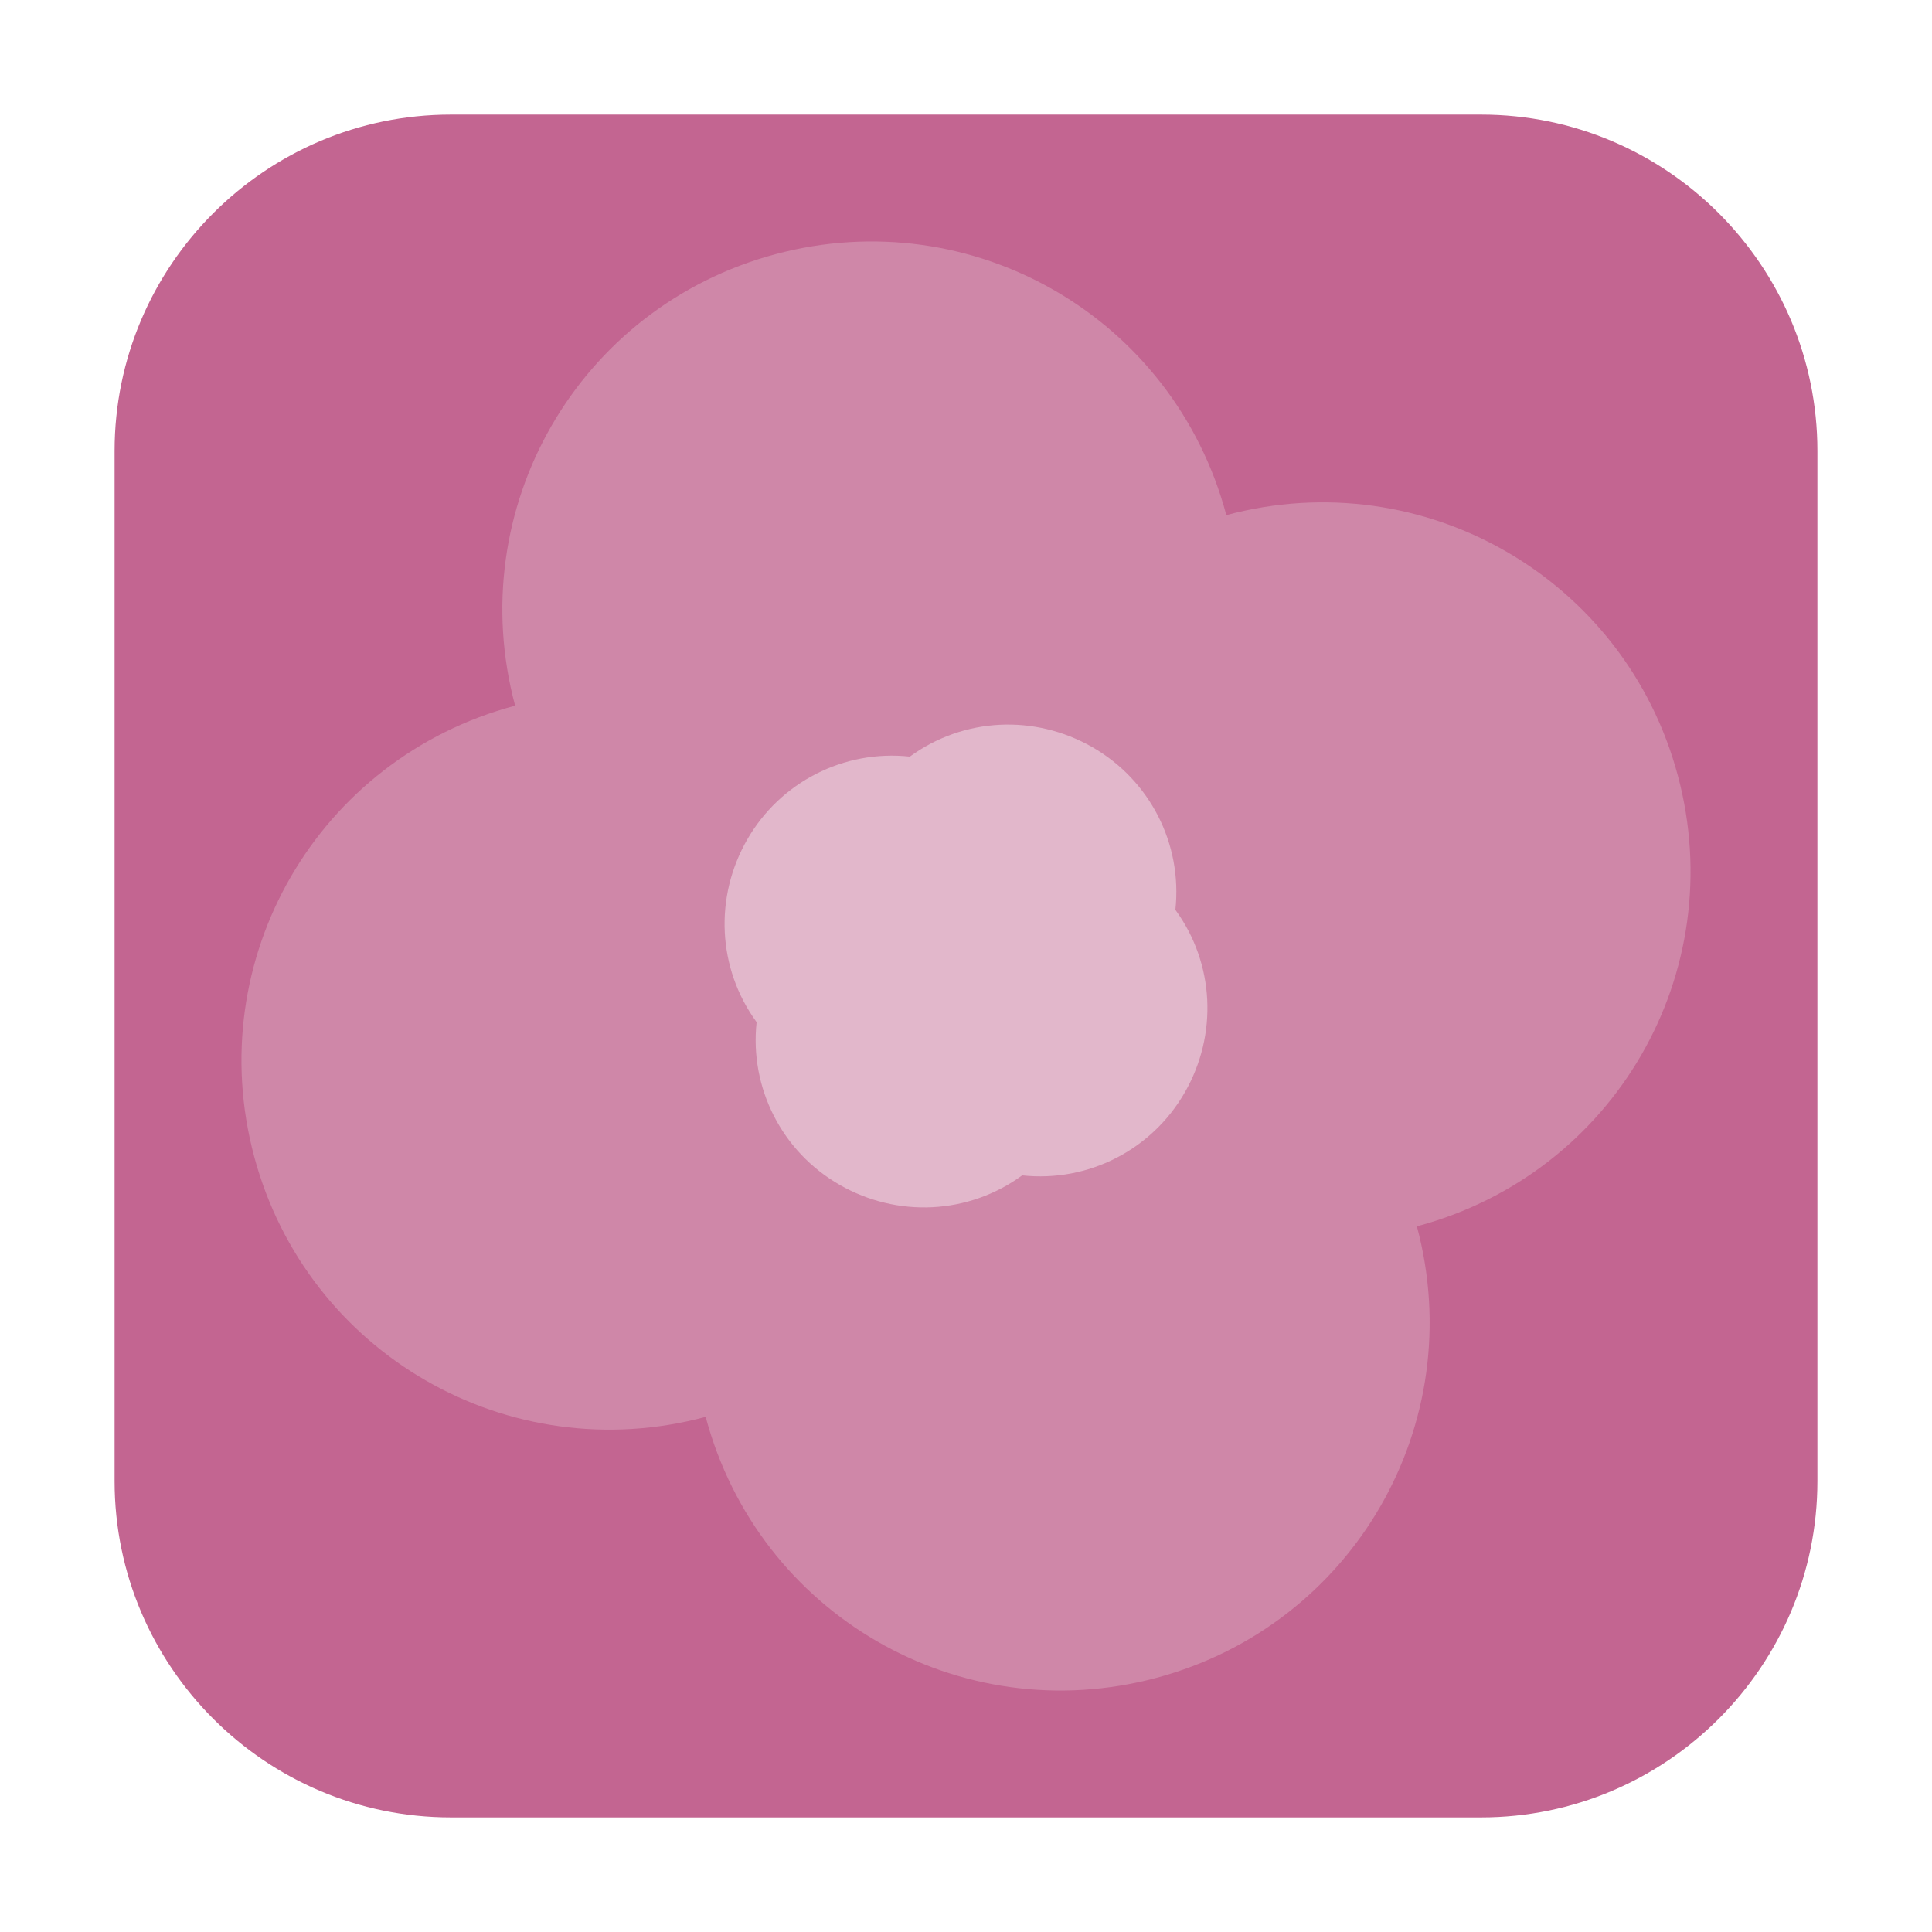 <?xml version="1.0" encoding="UTF-8"?>
<svg xmlns="http://www.w3.org/2000/svg" xmlns:xlink="http://www.w3.org/1999/xlink" width="16pt" height="16pt" viewBox="0 0 16 16" version="1.1">
<g id="surface1">
<path style=" stroke:none;fill-rule:evenodd;fill:rgb(76.471%,39.608%,56.863%);fill-opacity:1;" d="M 3.734 0.949 L 12.266 0.949 C 13.801 0.949 15.051 2.199 15.051 3.734 L 15.051 12.266 C 15.051 13.801 13.801 15.051 12.266 15.051 L 3.734 15.051 C 2.199 15.051 0.949 13.801 0.949 12.266 L 0.949 3.734 C 0.949 2.199 2.199 0.949 3.734 0.949 Z M 3.734 0.949 "/>
<path style=" stroke:none;fill-rule:nonzero;fill:rgb(81.176%,52.941%,65.882%);fill-opacity:1;" d="M 13.895 6.422 C 13.457 4.789 11.789 3.828 10.156 4.266 C 9.719 2.629 8.055 1.668 6.422 2.105 C 4.789 2.543 3.828 4.211 4.266 5.844 C 2.629 6.281 1.668 7.945 2.105 9.578 C 2.543 11.211 4.211 12.172 5.844 11.734 C 6.281 13.371 7.945 14.332 9.578 13.895 C 11.211 13.457 12.172 11.789 11.734 10.156 C 13.371 9.719 14.332 8.055 13.895 6.422 Z M 13.895 6.422 "/>
<path style=" stroke:none;fill-rule:nonzero;fill:rgb(88.627%,71.765%,79.608%);fill-opacity:1;" d="M 9.047 6.188 C 8.57 5.914 7.98 5.941 7.535 6.266 C 6.988 6.207 6.461 6.477 6.188 6.953 C 5.914 7.43 5.941 8.02 6.266 8.465 C 6.207 9.012 6.477 9.539 6.953 9.812 C 7.43 10.086 8.02 10.059 8.465 9.734 C 9.012 9.793 9.539 9.523 9.812 9.047 C 10.086 8.57 10.059 7.98 9.734 7.535 C 9.793 6.988 9.523 6.461 9.047 6.188 Z M 9.047 6.188 "/>
</g>
</svg>
